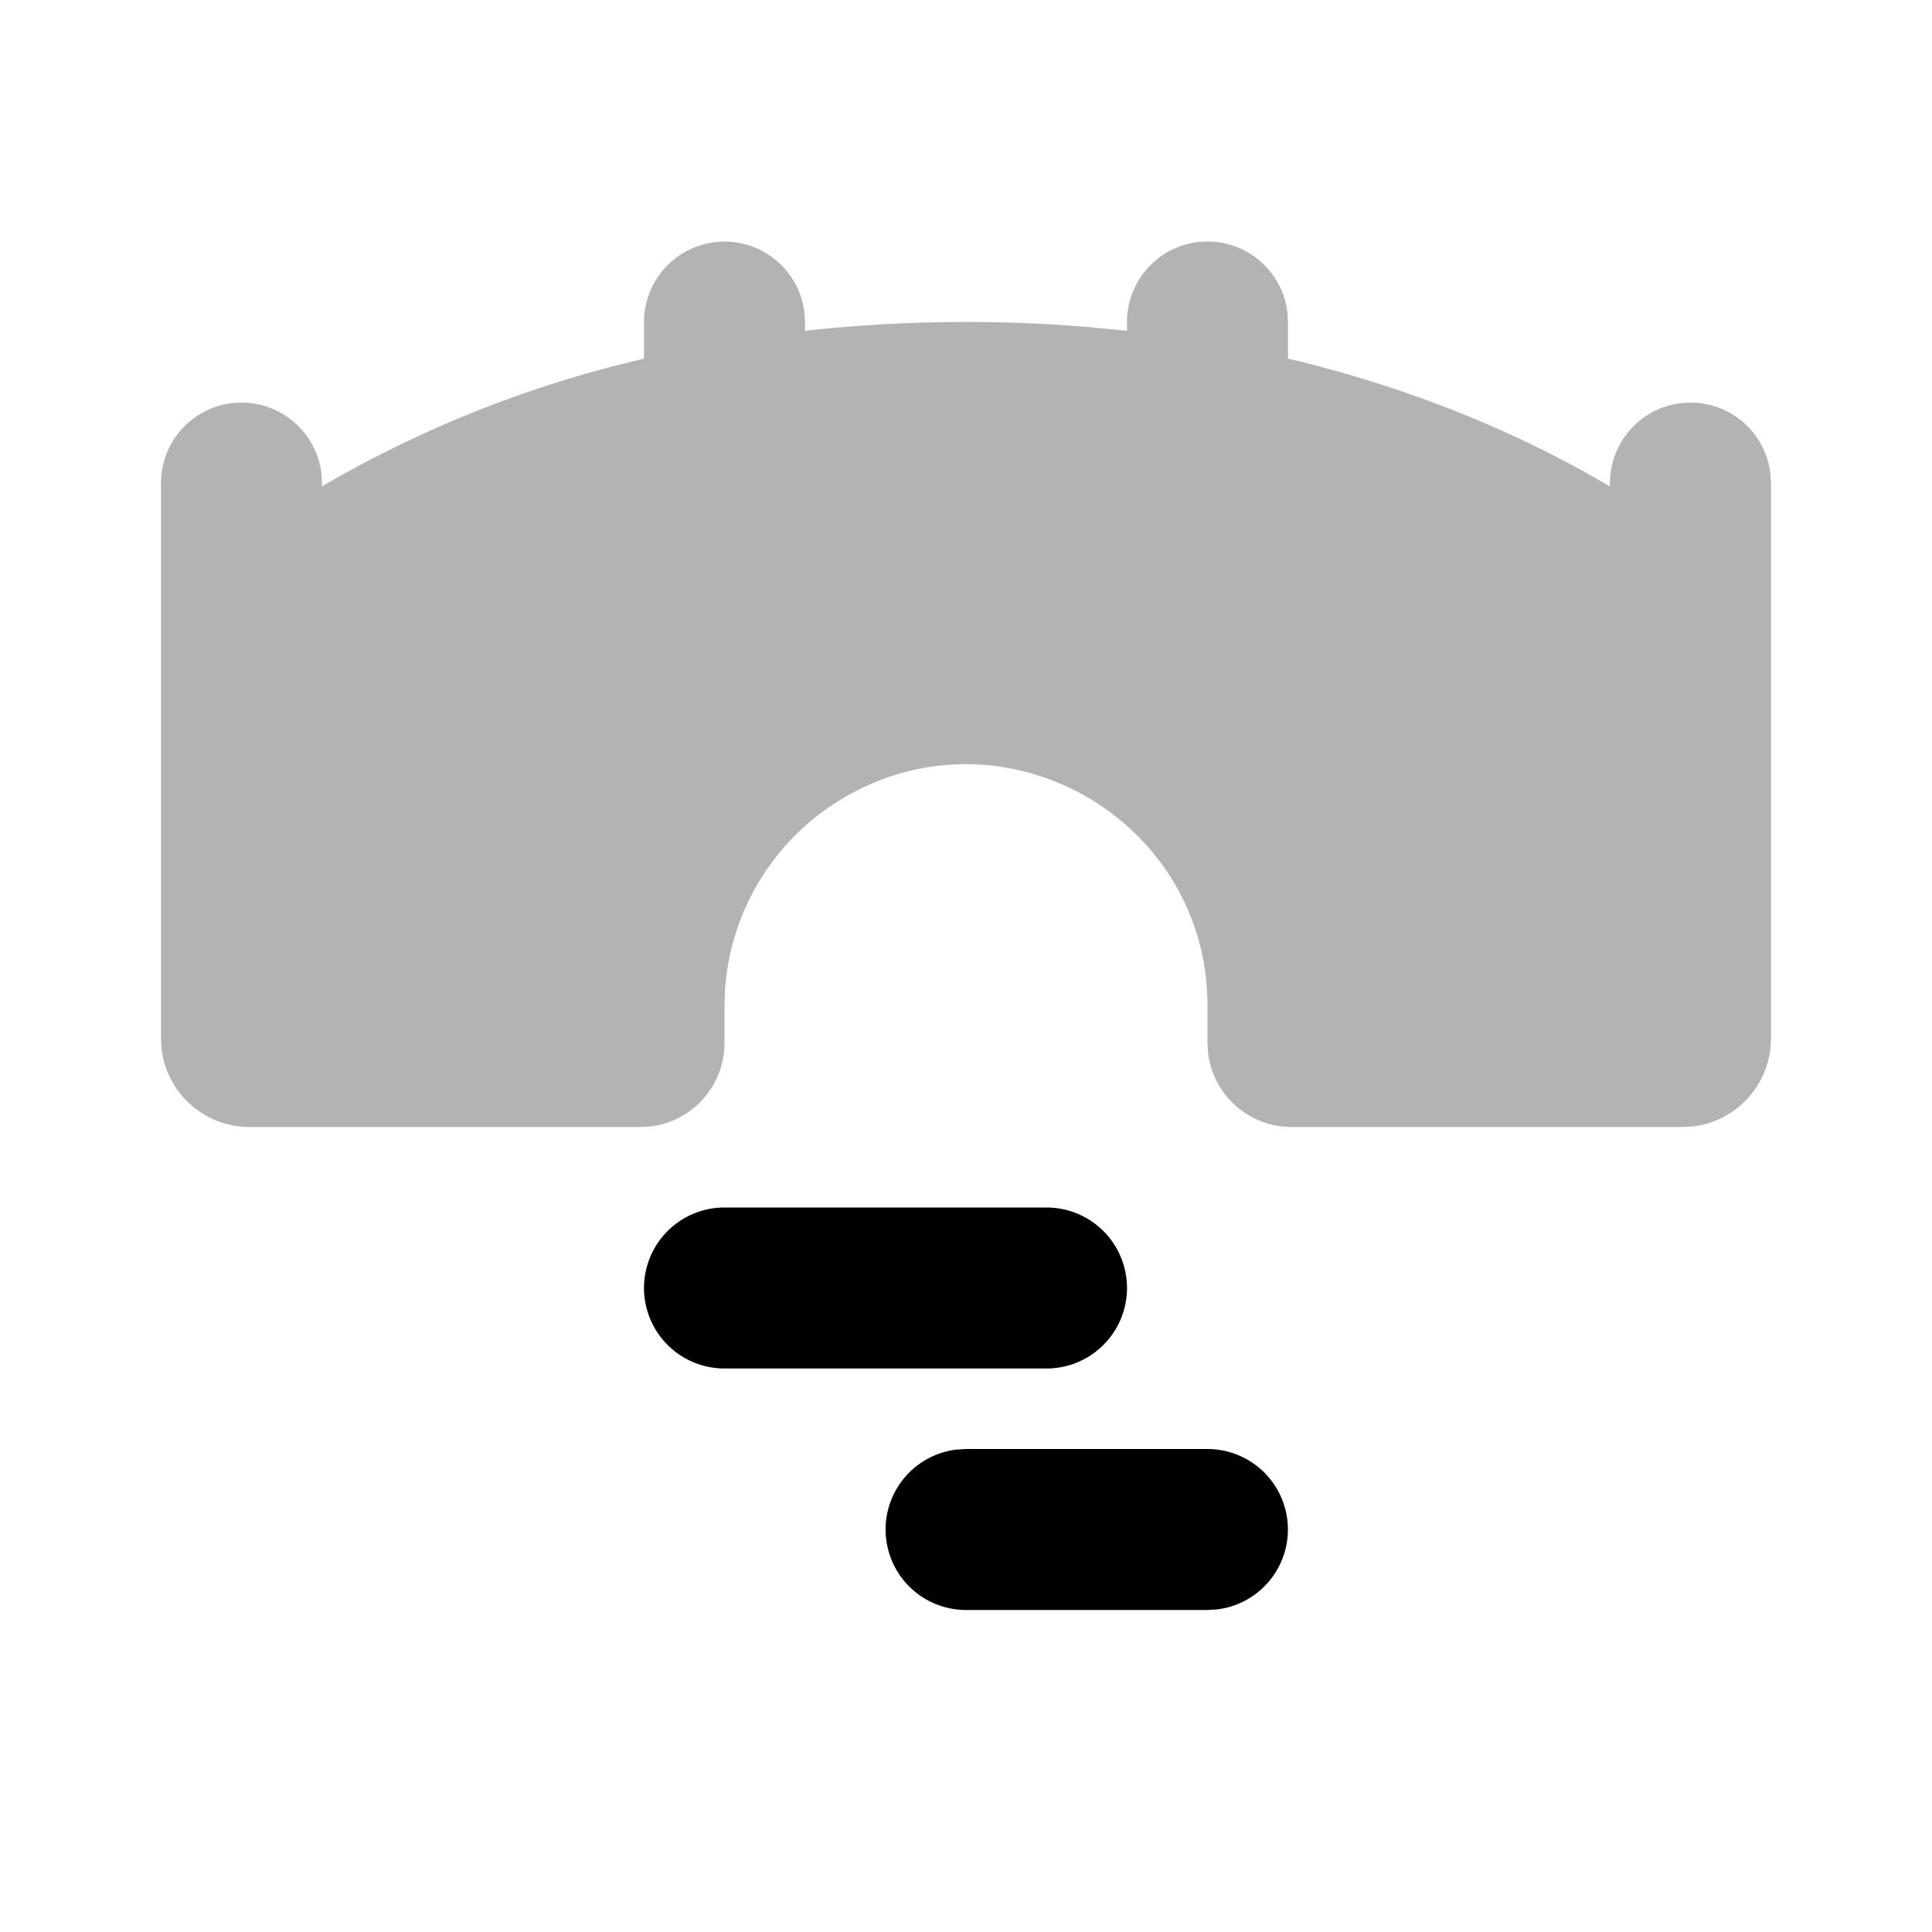 <svg xmlns="http://www.w3.org/2000/svg" xmlns:xlink="http://www.w3.org/1999/xlink" width="24" height="24" viewBox="0 0 24 24"><path fill="currentColor" d="M15 18a1 1 0 0 1 .117 1.993L15 20h-3a1 1 0 0 1-.117-1.993L12 18z" class="duoicon-primary-layer"/><path fill="currentColor" d="M15 3a1 1 0 0 1 .993.883L16 4v.454c1.59.378 2.85.937 3.775 1.459l.225.13V6a1 1 0 0 1 1.993-.117L22 6v6.9a1.1 1.1 0 0 1-.98 1.094L20.9 14h-4.855c-.539 0-.982-.407-1.039-.93L15 12.954V12.5c.002-2.309-2.496-3.755-4.497-2.602a3 3 0 0 0-1.498 2.426L9 12.5v.455c0 .539-.407.982-.93 1.039L7.954 14H3.1a1.1 1.1 0 0 1-1.094-.98L2 12.9V6a1 1 0 0 1 1.993-.117L4 6v.042a14.3 14.3 0 0 1 3.61-1.49L8 4.455V4a1 1 0 0 1 1.993-.117L10 4v.109a18.3 18.3 0 0 1 3.522-.046l.478.046V4a1 1 0 0 1 1-1" class="duoicon-secondary-layer" opacity=".3"/><path fill="currentColor" d="M13 15a1 1 0 1 1 0 2H9a1 1 0 1 1 0-2z" class="duoicon-primary-layer"/></svg>